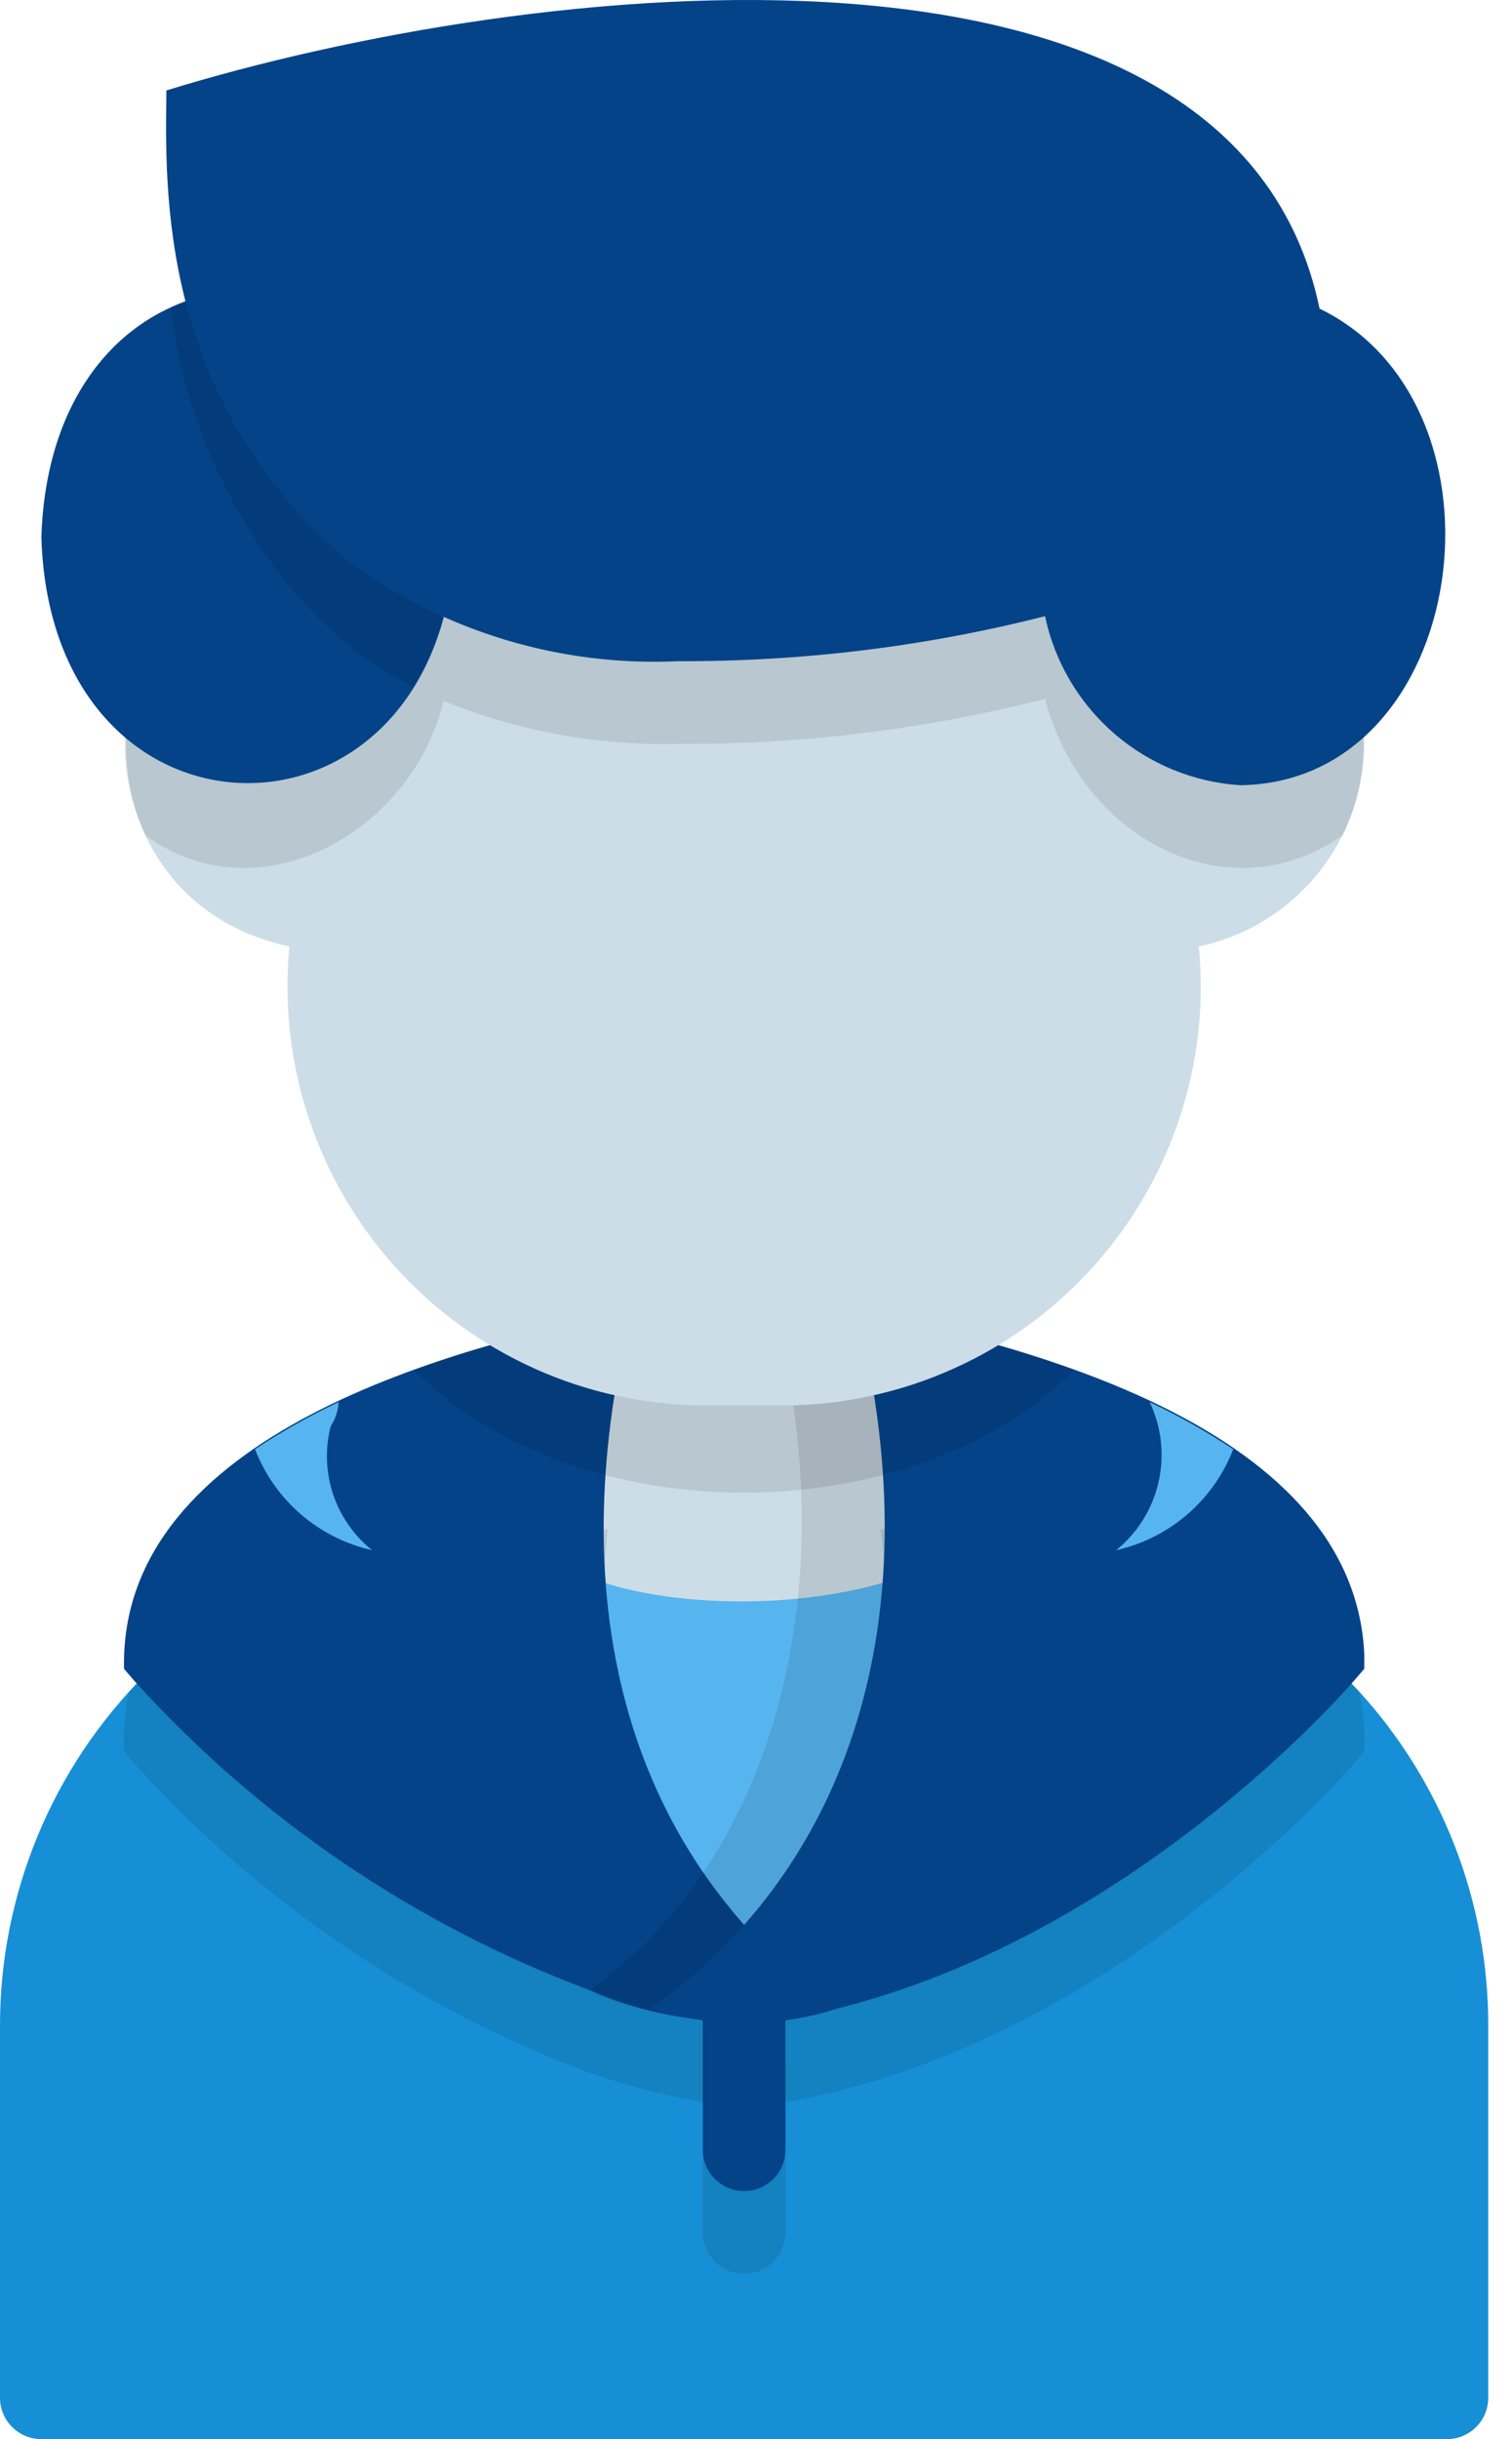 <svg width="31" height="50" viewBox="0 0 31 50" fill="none" xmlns="http://www.w3.org/2000/svg">
<path d="M11.527 26.717H19.673V39.829H11.527V26.717Z" fill="#CCDDE7"/>
<path d="M27.86 34.667C26.899 33.632 25.736 32.804 24.443 32.234C23.15 31.665 21.755 31.364 20.342 31.352C20.006 31.569 19.657 31.764 19.296 31.936V40.009H11.527V32.08C11.056 31.875 10.603 31.631 10.171 31.352C8.835 31.352 7.512 31.615 6.278 32.126C5.044 32.637 3.922 33.386 2.978 34.33C2.033 35.275 1.284 36.396 0.773 37.631C0.262 38.865 -0.001 40.188 8.83728e-07 41.524V49.152C8.83728e-07 49.377 0.089 49.592 0.248 49.751C0.407 49.91 0.623 50 0.848 50H29.666C29.891 50 30.106 49.91 30.265 49.751C30.424 49.592 30.513 49.377 30.513 49.152V41.524C30.517 38.987 29.57 36.541 27.86 34.667Z" fill="#168FD6"/>
<path d="M19.296 40.009V31.936C17.532 33.03 13.445 33.161 11.527 32.08V40.009H19.296Z" fill="#56B5EF"/>
<path opacity="0.1" d="M27.86 34.667C26.906 33.622 25.745 32.788 24.451 32.217C23.156 31.646 21.757 31.352 20.342 31.352H18.053C18.717 36.08 16.352 40.156 15.257 41.176C13.348 38.966 12.025 35.907 12.459 31.352H10.171C8.756 31.352 7.357 31.646 6.062 32.217C4.768 32.788 3.607 33.622 2.653 34.667C2.559 35.072 2.522 35.489 2.543 35.904L2.746 36.141C5.306 38.976 8.509 41.153 12.086 42.49C13.116 42.841 14.178 43.088 15.257 43.227C15.896 43.148 16.53 43.029 17.155 42.871C23.249 41.346 27.564 36.37 27.767 36.141L27.97 35.904C27.991 35.489 27.954 35.072 27.86 34.667Z" fill="black"/>
<path d="M17.155 41.176C15.472 41.633 13.683 41.498 12.087 40.795C8.509 39.458 5.306 37.28 2.746 34.446L2.543 34.209C2.436 29.367 9.425 27.577 12.943 26.886C11.464 32.955 12.889 38.071 17.155 41.176Z" fill="#044388"/>
<path d="M7.628 31.777C7.089 31.656 6.588 31.404 6.17 31.043C5.751 30.682 5.428 30.224 5.229 29.708C5.776 29.346 6.348 29.023 6.942 28.742C6.934 28.918 6.878 29.087 6.781 29.234C6.662 29.694 6.679 30.179 6.829 30.63C6.98 31.081 7.257 31.479 7.628 31.777Z" fill="#56B5EF"/>
<path opacity="0.1" d="M26.276 33.895V34.209L26.072 34.446C25.952 34.913 17.008 43.387 12.087 40.795C15.964 38.04 17.317 32.42 15.876 26.886C19.481 27.599 26.051 29.316 26.276 33.895Z" fill="black"/>
<path d="M27.971 33.895V34.209L27.767 34.446C27.564 34.675 23.25 39.651 17.155 41.176C15.915 41.575 14.58 41.572 13.341 41.168C17.172 38.477 19.203 33.481 17.571 26.886C21.177 27.599 27.746 29.316 27.971 33.895Z" fill="#044388"/>
<path opacity="0.1" d="M15.257 46.61C15.032 46.61 14.816 46.521 14.657 46.362C14.498 46.203 14.409 45.987 14.409 45.762V42.372C14.409 42.147 14.498 41.932 14.657 41.773C14.816 41.614 15.032 41.524 15.257 41.524C15.482 41.524 15.697 41.614 15.856 41.773C16.015 41.932 16.104 42.147 16.104 42.372V45.762C16.104 45.987 16.015 46.203 15.856 46.362C15.697 46.521 15.482 46.61 15.257 46.61Z" fill="black"/>
<path d="M15.257 44.915C15.032 44.915 14.816 44.825 14.657 44.666C14.498 44.508 14.409 44.292 14.409 44.067V40.677C14.409 40.452 14.498 40.236 14.657 40.077C14.816 39.918 15.032 39.829 15.257 39.829C15.482 39.829 15.697 39.918 15.856 40.077C16.015 40.236 16.104 40.452 16.104 40.677V44.067C16.104 44.292 16.015 44.508 15.856 44.666C15.697 44.825 15.482 44.915 15.257 44.915Z" fill="#044388"/>
<path d="M25.284 29.708C25.085 30.224 24.762 30.682 24.344 31.043C23.925 31.404 23.424 31.656 22.885 31.777C23.324 31.421 23.63 30.929 23.754 30.378C23.879 29.828 23.814 29.252 23.572 28.742C24.165 29.023 24.737 29.346 25.284 29.708Z" fill="#56B5EF"/>
<path opacity="0.1" d="M22.029 28.09C18.66 31.429 11.851 31.438 8.484 28.09C9.477 27.713 10.493 27.405 11.527 27.166V26.717H19.673V27.335C20.472 27.542 21.259 27.794 22.029 28.09Z" fill="black"/>
<path d="M27.971 15.249C27.963 16.224 27.623 17.167 27.006 17.922C26.39 18.677 25.534 19.2 24.58 19.402C24.694 20.588 24.559 21.784 24.186 22.914C23.812 24.045 23.208 25.085 22.411 25.97C21.614 26.855 20.642 27.564 19.556 28.053C18.471 28.542 17.295 28.8 16.105 28.811H14.409C13.219 28.8 12.043 28.542 10.957 28.053C9.872 27.564 8.9 26.855 8.103 25.97C7.306 25.085 6.701 24.045 6.328 22.914C5.954 21.784 5.82 20.588 5.933 19.402C1.15 18.371 1.62 11.405 6.493 11.02C8.191 9.797 13.192 6.217 14.969 4.942L24.004 11.02C25.078 11.09 26.086 11.566 26.822 12.351C27.559 13.137 27.969 14.172 27.971 15.249Z" fill="#CCDDE7"/>
<path opacity="0.1" d="M24.004 11.02L14.968 4.942L9.044 9.189C8.29 6.71 5.784 5.18 3.509 6.29C3.722 8.069 4.349 9.773 5.34 11.265C4.782 11.472 4.274 11.792 3.847 12.207C3.421 12.621 3.086 13.12 2.864 13.672C2.642 14.223 2.538 14.816 2.559 15.41C2.579 16.004 2.724 16.587 2.983 17.122C5.325 18.837 8.462 17.027 9.093 14.368C10.626 14.991 12.271 15.291 13.926 15.249C16.455 15.261 18.976 14.95 21.427 14.325C22.163 17.185 25.169 18.775 27.53 17.122C27.832 16.497 27.977 15.806 27.951 15.111C27.926 14.417 27.731 13.739 27.383 13.137C27.035 12.535 26.545 12.028 25.956 11.659C25.367 11.29 24.697 11.07 24.004 11.02Z" fill="black"/>
<path d="M9.324 11.01C9.154 17.7 1.049 17.769 0.848 11.01C1.068 4.208 9.164 4.353 9.324 11.01Z" fill="#044388"/>
<path opacity="0.1" d="M9.324 11.011C9.336 12.091 9.039 13.153 8.468 14.071C5.613 12.719 3.74 8.998 3.509 6.29C6.467 4.81 9.465 7.914 9.324 11.011Z" fill="black"/>
<path d="M27.055 6.328C25.301 -2.105 10.826 -0.432 3.412 1.854C3.386 3.881 3.248 8.205 7.162 11.521C9.118 12.953 11.505 13.67 13.925 13.553C16.454 13.563 18.974 13.254 21.426 12.631C21.623 13.566 22.122 14.411 22.844 15.037C23.567 15.662 24.474 16.035 25.428 16.096C30.144 16.034 31.18 8.322 27.055 6.327V6.328Z" fill="#044388"/>
</svg>

